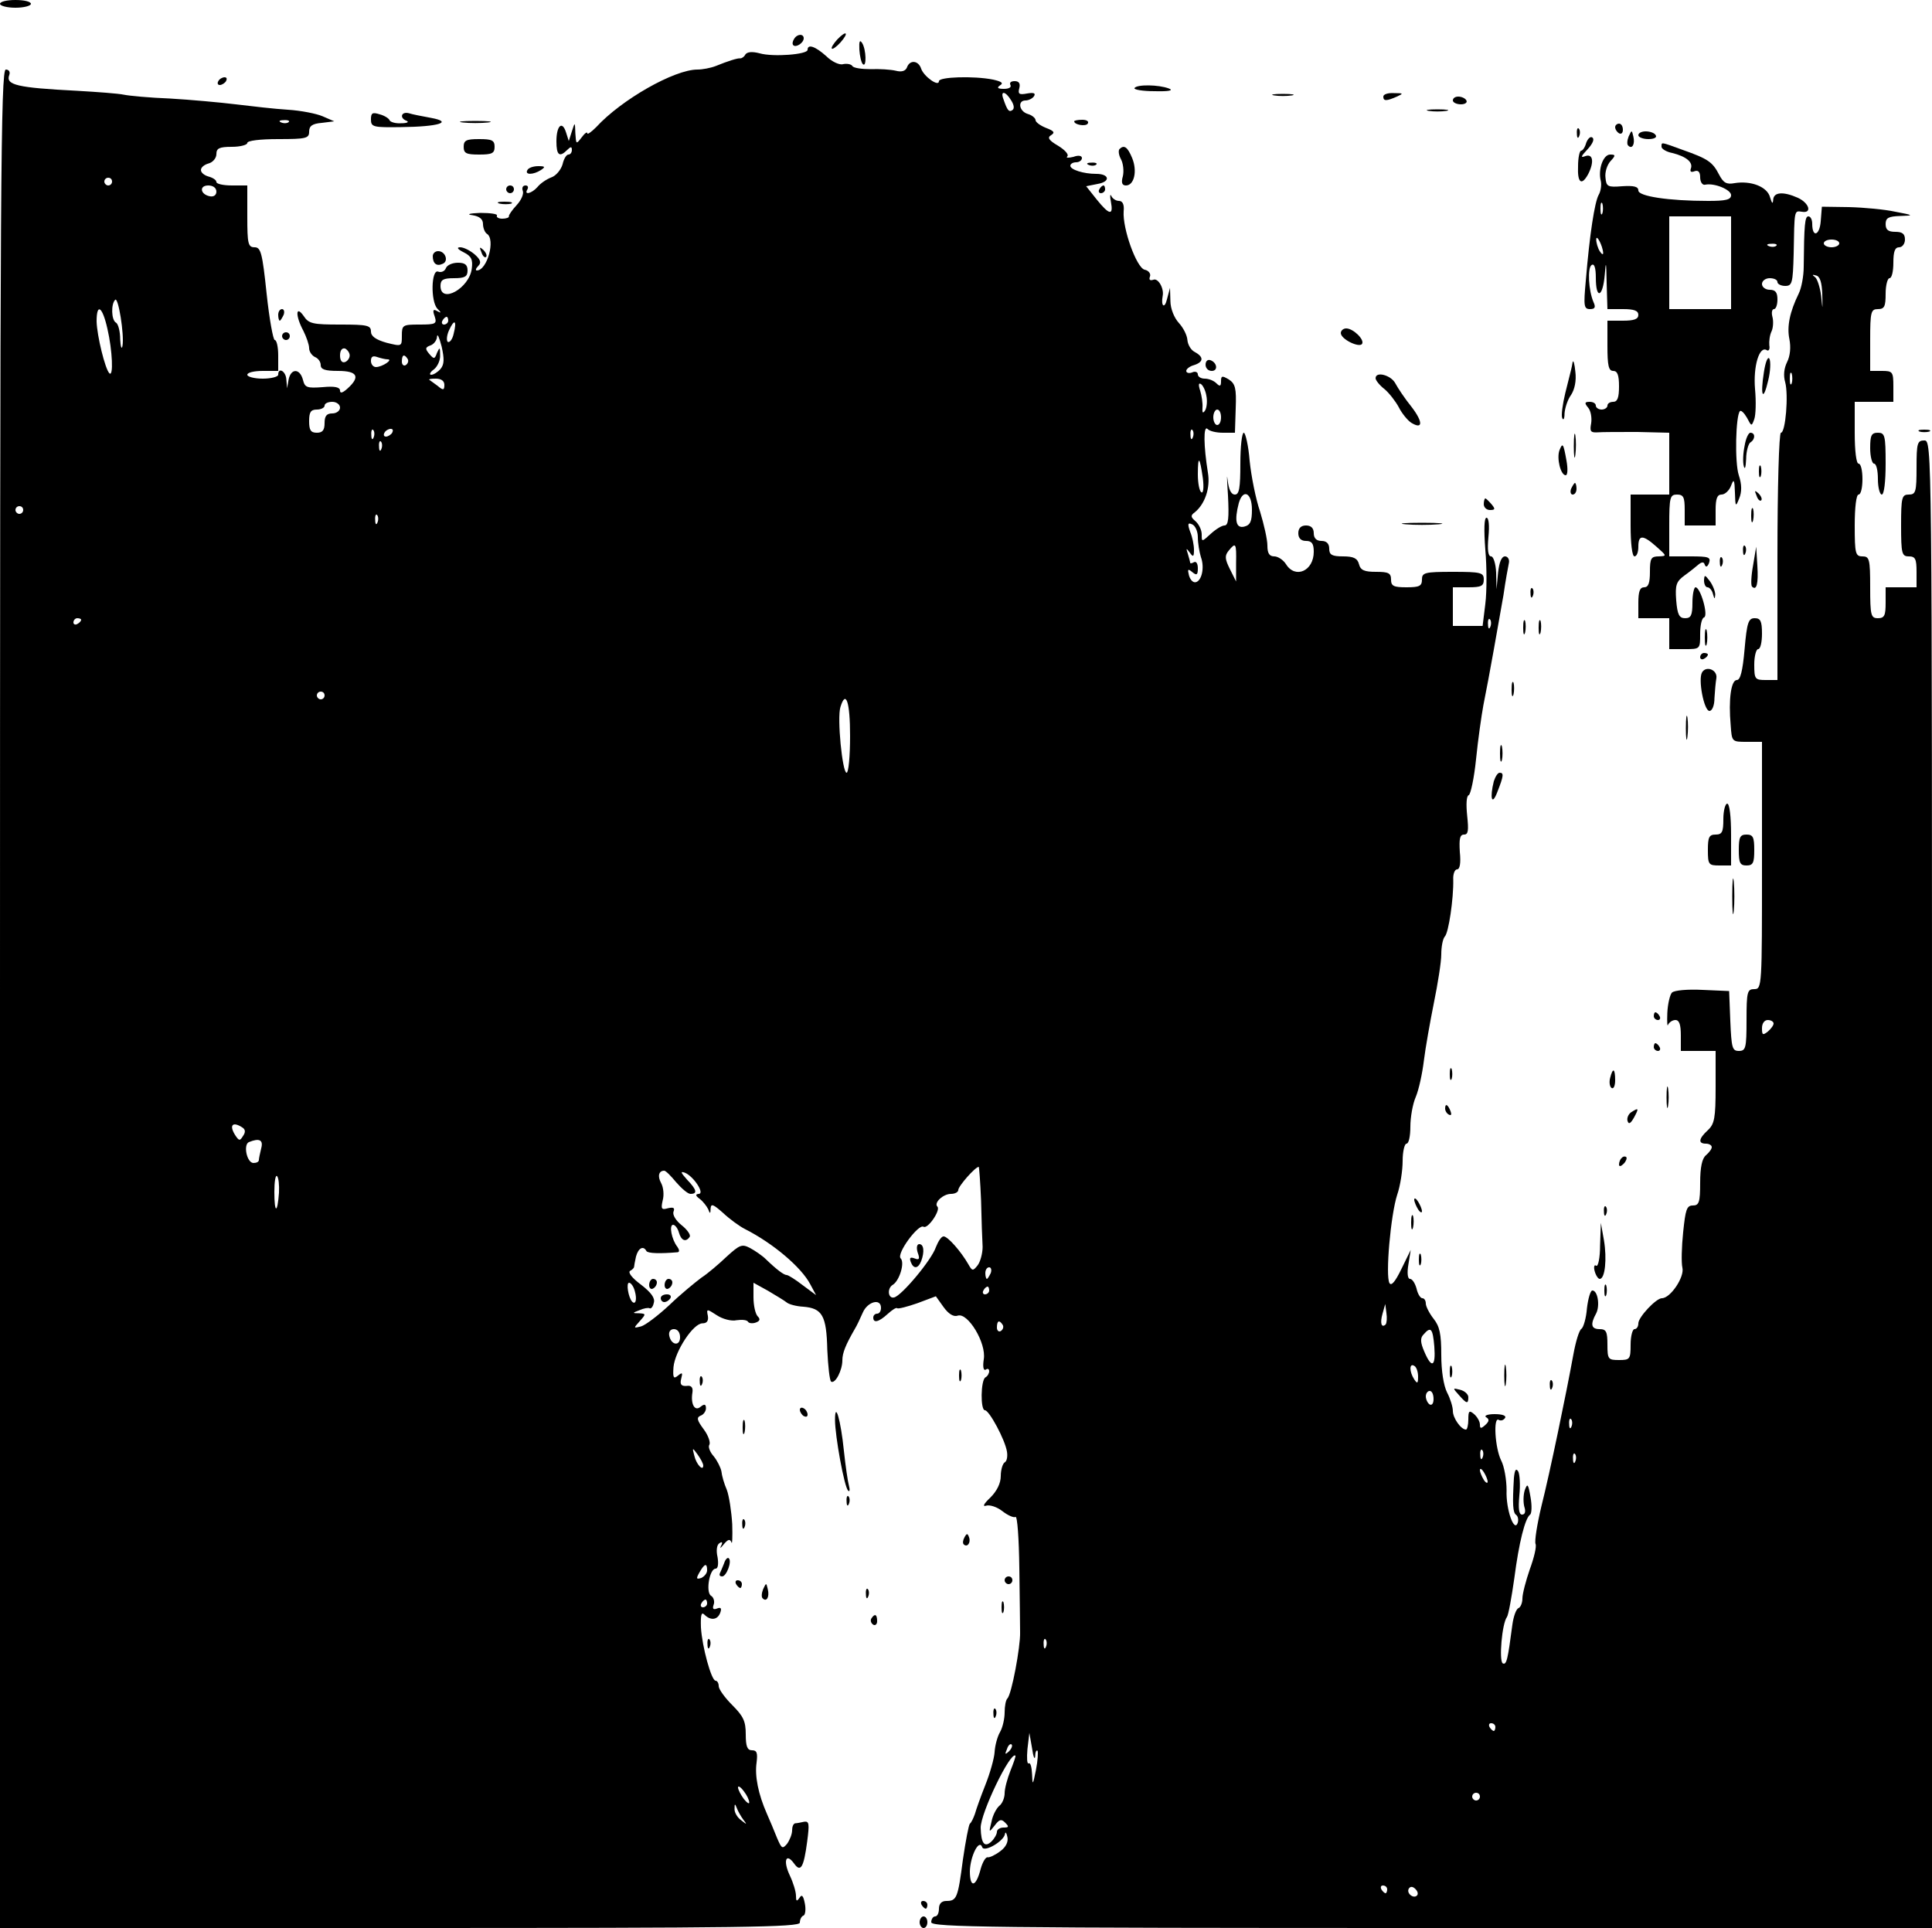 <?xml version="1.0" standalone="no"?>
<!DOCTYPE svg PUBLIC "-//W3C//DTD SVG 20010904//EN"
 "http://www.w3.org/TR/2001/REC-SVG-20010904/DTD/svg10.dtd">
<svg version="1.0" xmlns="http://www.w3.org/2000/svg"
 width="500pt" height="499pt" viewBox="0 0 500 499"
 preserveAspectRatio="xMidYMid meet">

<g transform="translate(0,499) scale(0.1,-0.1)"
 stroke="none">
<path d="M0 4980 c0 -5 18 -10 40 -10 22 0 40 5 40 10 0 6 -18 10 -40 10 -22
0 -40 -4 -40 -10z"/>
<path d="M2167 4888 c-10 -11 -17 -22 -14 -24 2 -2 12 5 22 16 23 26 16 33 -8
8z"/>
<path d="M2055 4889 c-4 -6 -5 -13 -2 -16 7 -7 27 6 27 18 0 12 -17 12 -25 -2z"/>
<path d="M2224 4862 c1 -17 5 -34 9 -38 10 -10 9 38 -2 55 -6 9 -8 4 -7 -17z"/>
<path d="M2090 4861 c0 -12 -89 -19 -124 -9 -19 5 -32 4 -37 -3 -3 -6 -9 -10
-13 -10 -7 1 -32 -7 -64 -20 -13 -5 -34 -9 -47 -9 -60 0 -197 -78 -262 -149
-13 -13 -23 -20 -23 -16 0 5 -7 0 -15 -11 -14 -18 -14 -18 -16 11 -1 30 -1 30
-9 5 l-8 -25 -7 22 c-10 32 -25 18 -25 -23 0 -36 8 -42 28 -22 9 9 12 9 12 0
0 -7 -4 -12 -9 -12 -5 0 -12 -11 -15 -25 -4 -14 -17 -30 -29 -34 -13 -5 -29
-16 -36 -25 -15 -17 -36 -22 -26 -6 3 6 1 10 -5 10 -7 0 -10 -6 -7 -14 3 -8
-4 -24 -16 -37 -12 -13 -21 -26 -20 -29 1 -3 -7 -6 -17 -6 -10 0 -16 4 -14 8
3 4 -16 7 -43 7 -29 -1 -37 -4 -20 -6 18 -3 27 -10 27 -23 0 -10 5 -22 10 -25
23 -14 1 -95 -26 -95 -4 0 -3 5 4 12 8 8 6 16 -10 30 -12 10 -28 18 -37 18
-10 0 -7 -5 9 -13 20 -10 24 -19 21 -42 -6 -51 -81 -93 -81 -45 0 16 7 20 35
20 28 0 35 4 35 20 0 15 -7 20 -25 20 -14 0 -28 -6 -31 -14 -3 -8 -12 -12 -20
-9 -18 7 -20 -77 -2 -96 11 -11 10 -12 -1 -6 -10 6 -12 2 -6 -14 6 -19 3 -21
-39 -21 -44 0 -46 -1 -46 -29 0 -28 0 -28 -40 -18 -28 8 -40 17 -40 29 0 16
-10 18 -79 18 -71 0 -82 2 -95 22 -21 30 -22 1 -1 -38 8 -16 15 -36 15 -45 0
-9 7 -19 15 -23 8 -3 15 -12 15 -21 0 -11 11 -15 45 -15 50 0 58 -15 25 -45
-13 -12 -20 -14 -20 -6 0 9 -14 12 -45 9 -41 -3 -46 -1 -51 19 -8 30 -31 30
-37 1 l-4 -23 -2 23 c-1 21 -21 33 -21 12 0 -5 -18 -10 -40 -10 -22 0 -40 5
-40 10 0 6 18 10 40 10 l40 0 0 40 c0 22 -4 40 -9 40 -4 0 -14 54 -21 120 -11
105 -15 120 -31 120 -17 0 -19 9 -19 80 l0 80 -40 0 c-22 0 -40 4 -40 9 0 5
-9 11 -20 14 -11 3 -20 10 -20 17 0 7 9 14 20 17 11 3 20 14 20 24 0 15 7 19
40 19 22 0 40 5 40 10 0 6 33 10 80 10 72 0 80 2 80 19 0 15 8 21 33 23 l32 4
-30 13 c-16 7 -57 15 -90 17 -33 2 -94 9 -135 14 -41 5 -118 12 -170 15 -52 2
-106 7 -120 10 -14 3 -68 7 -120 10 -156 8 -186 15 -176 41 3 8 -1 14 -9 14
-13 0 -15 -297 -15 -2405 l0 -2405 1035 0 c886 0 1035 2 1035 14 0 8 4 16 9
18 5 1 7 16 4 31 -4 21 -8 25 -14 15 -7 -10 -9 -9 -9 5 0 11 -7 34 -16 53 -18
38 -10 60 11 31 17 -24 25 -11 34 57 6 46 5 53 -8 51 -9 -2 -19 -4 -23 -4 -5
-1 -8 -9 -8 -18 0 -10 -6 -25 -13 -35 -12 -14 -14 -13 -26 15 -7 18 -19 46
-26 62 -23 52 -32 99 -27 133 3 25 1 32 -12 32 -12 0 -16 10 -16 41 0 34 -6
47 -35 76 -19 19 -35 41 -35 49 0 8 -4 14 -8 14 -11 0 -35 88 -38 138 -1 32 1
41 9 33 16 -16 34 -14 41 5 4 11 2 15 -8 11 -10 -4 -13 -1 -9 10 3 8 0 19 -7
23 -14 9 -4 70 12 70 6 0 8 12 5 30 -4 17 -2 32 5 36 7 5 9 2 4 -7 -4 -8 -1
-6 7 4 11 13 16 15 20 5 2 -7 3 14 2 47 -2 33 -8 73 -14 89 -7 16 -13 37 -14
48 -2 10 -11 28 -20 39 -10 11 -15 25 -11 30 3 6 -3 24 -15 40 -17 23 -19 30
-8 35 7 2 14 11 14 19 0 11 -4 12 -14 4 -15 -13 -26 7 -21 37 2 13 -3 19 -15
17 -14 -1 -18 4 -14 19 4 15 3 17 -8 8 -12 -10 -14 -6 -12 22 4 41 51 113 75
113 11 0 16 6 14 19 -4 19 -3 19 23 2 15 -10 38 -16 51 -13 14 2 27 1 30 -4 2
-4 12 -5 20 -2 11 4 12 9 5 16 -6 6 -11 28 -11 49 l0 38 38 -21 c20 -12 42
-25 48 -30 6 -5 25 -10 43 -11 49 -4 60 -23 62 -111 2 -43 6 -80 10 -83 11 -6
29 30 29 55 0 20 9 41 32 81 5 8 14 27 21 43 12 28 47 38 47 12 0 -8 -4 -15
-10 -15 -5 0 -10 -4 -10 -10 0 -15 14 -12 37 9 12 11 23 18 25 15 3 -2 26 4
52 13 l48 18 20 -28 c13 -18 26 -26 37 -22 26 8 74 -71 67 -113 -3 -19 -1 -30
5 -27 5 4 9 2 9 -4 0 -5 -4 -13 -10 -16 -12 -8 -13 -85 -1 -85 11 0 52 -76 57
-107 2 -12 0 -25 -6 -28 -5 -3 -10 -19 -10 -35 0 -19 -10 -39 -27 -56 -17 -16
-21 -24 -11 -21 9 3 28 -3 42 -14 14 -11 30 -18 34 -15 5 3 9 -57 10 -132 1
-75 2 -150 2 -167 1 -37 -22 -161 -33 -171 -4 -4 -7 -20 -7 -36 0 -16 -5 -39
-12 -51 -7 -12 -13 -35 -14 -52 -1 -16 -12 -55 -24 -85 -12 -30 -24 -64 -27
-75 -4 -11 -9 -22 -13 -25 -3 -3 -11 -45 -18 -93 -13 -100 -16 -107 -43 -107
-12 0 -19 -7 -19 -20 0 -11 -4 -20 -10 -20 -5 0 -10 -7 -10 -15 0 -13 151 -15
1295 -15 l1295 0 0 1925 c0 1918 0 1925 -20 1925 -18 0 -20 -7 -20 -70 0 -63
-2 -70 -20 -70 -18 0 -20 -7 -20 -80 0 -73 2 -80 20 -80 17 0 20 -7 20 -40 l0
-40 -40 0 -40 0 0 -40 c0 -33 -3 -40 -20 -40 -18 0 -20 7 -20 80 0 73 -2 80
-20 80 -18 0 -20 7 -20 80 0 47 4 80 10 80 6 0 10 18 10 40 0 22 -4 40 -10 40
-6 0 -10 33 -10 80 l0 80 50 0 50 0 0 40 c0 38 -2 40 -30 40 l-30 0 0 80 c0
73 2 80 20 80 17 0 20 7 20 40 0 22 5 40 10 40 6 0 10 18 10 40 0 29 4 40 15
40 8 0 15 9 15 20 0 15 -7 20 -25 20 -18 0 -25 5 -25 20 0 16 7 20 38 21 36 1
35 2 -13 11 -27 6 -81 11 -120 12 l-70 1 -3 -38 c-3 -37 -22 -43 -22 -6 0 10
-4 19 -10 19 -9 0 -11 -21 -12 -130 0 -25 -6 -56 -13 -70 -23 -47 -31 -85 -24
-118 4 -21 2 -43 -6 -59 -8 -16 -10 -35 -5 -52 9 -33 1 -131 -11 -131 -5 0 -9
-144 -9 -320 l0 -320 -30 0 c-28 0 -30 2 -30 40 0 22 5 40 10 40 6 0 10 18 10
40 0 33 -4 40 -19 40 -16 0 -20 -11 -26 -80 -5 -57 -11 -80 -20 -80 -15 0 -22
-50 -16 -117 3 -43 3 -43 42 -43 l39 0 0 -320 c0 -313 0 -320 -20 -320 -18 0
-20 -7 -20 -80 0 -73 -2 -80 -20 -80 -17 0 -19 8 -22 78 l-3 77 -69 3 c-38 2
-73 -1 -79 -7 -5 -5 -11 -29 -12 -53 -1 -24 0 -37 2 -30 3 6 11 12 19 12 10 0
14 -12 14 -40 l0 -40 45 0 45 0 0 -93 c0 -81 -3 -96 -20 -112 -24 -22 -26 -35
-5 -35 8 0 15 -4 15 -9 0 -5 -7 -14 -15 -21 -10 -8 -15 -31 -15 -71 0 -51 -3
-59 -19 -59 -16 0 -19 -11 -25 -69 -4 -38 -5 -79 -2 -92 6 -24 -31 -79 -53
-79 -15 0 -61 -49 -61 -65 0 -8 -4 -15 -10 -15 -5 0 -10 -18 -10 -40 0 -38 -2
-40 -30 -40 -28 0 -30 2 -30 40 0 33 -3 40 -20 40 -22 0 -25 12 -9 41 10 20 4
59 -10 59 -5 0 -11 -21 -14 -46 -2 -26 -9 -49 -14 -53 -6 -3 -15 -33 -21 -66
-19 -104 -61 -307 -83 -394 -11 -46 -18 -90 -15 -97 3 -7 -4 -36 -15 -66 -10
-29 -19 -63 -19 -75 0 -12 -5 -23 -10 -25 -6 -2 -13 -21 -16 -43 -12 -91 -15
-105 -25 -100 -10 7 -2 103 11 120 4 6 12 51 19 100 12 93 28 156 41 165 4 3
5 23 1 45 -6 35 -8 37 -15 18 -4 -13 -4 -32 -1 -43 4 -12 2 -20 -6 -20 -8 0
-10 15 -7 49 3 28 1 56 -3 63 -6 9 -9 3 -11 -17 -4 -69 -3 -90 6 -96 5 -4 6
-13 4 -20 -9 -27 -31 34 -29 84 0 27 -6 62 -14 77 -16 32 -21 115 -6 105 5 -3
12 -1 16 5 4 6 -7 10 -27 10 -18 0 -28 -4 -22 -8 9 -5 8 -11 -2 -20 -11 -10
-14 -10 -14 1 0 8 -7 20 -15 27 -13 11 -15 8 -15 -14 0 -14 -3 -26 -6 -26 -13
0 -34 30 -34 48 0 11 -7 33 -15 48 -9 18 -15 56 -15 97 0 54 -4 74 -20 94 -11
14 -20 32 -20 39 0 8 -4 14 -9 14 -5 0 -12 11 -15 25 -4 14 -11 25 -17 25 -6
0 -8 15 -4 38 l6 37 -24 -49 c-16 -33 -26 -45 -31 -37 -11 18 3 177 20 229 8
23 14 63 14 87 0 25 5 45 10 45 6 0 10 20 10 44 0 24 6 59 14 77 8 19 17 61
21 94 4 33 16 100 26 150 10 49 19 105 19 125 0 20 4 40 9 46 10 9 23 99 22
147 -1 15 4 27 10 27 7 0 10 16 7 45 -2 34 0 45 11 45 11 0 12 11 8 49 -3 29
-2 51 4 53 5 2 14 44 19 93 5 50 14 113 19 140 15 74 39 211 52 285 5 36 12
73 14 83 2 9 -3 17 -10 17 -9 0 -15 -15 -18 -42 l-4 -43 -1 43 c-1 23 -7 42
-13 42 -8 0 -10 17 -7 50 3 30 1 50 -5 50 -6 0 -7 -30 -3 -83 4 -45 4 -108 0
-140 l-7 -57 -38 0 -39 0 0 50 0 50 40 0 c33 0 40 3 40 20 0 18 -7 20 -80 20
-73 0 -80 -2 -80 -20 0 -17 -7 -20 -40 -20 -33 0 -40 3 -40 20 0 17 -7 20 -39
20 -30 0 -40 4 -44 20 -4 15 -14 20 -41 20 -29 0 -36 4 -36 20 0 13 -7 20 -20
20 -13 0 -20 7 -20 20 0 13 -7 20 -20 20 -13 0 -20 -7 -20 -20 0 -13 7 -20 20
-20 15 0 20 -7 20 -28 0 -50 -48 -71 -72 -32 -7 11 -21 20 -30 20 -13 0 -18 8
-18 28 0 16 -9 55 -19 88 -11 32 -23 92 -27 132 -3 39 -11 72 -15 72 -5 0 -9
-36 -9 -80 0 -63 -3 -80 -14 -80 -10 0 -16 13 -19 38 -2 20 -2 2 1 -40 3 -59
1 -78 -9 -78 -7 0 -23 -10 -36 -22 -23 -21 -23 -21 -23 -1 0 11 -7 26 -16 34
-13 11 -13 15 -2 23 26 21 41 63 34 103 -11 68 -12 123 -1 113 5 -6 23 -10 40
-10 l31 0 2 63 c2 52 -1 64 -18 75 -17 10 -20 10 -20 -5 0 -13 -3 -14 -12 -5
-7 7 -20 12 -30 12 -10 0 -18 5 -18 11 0 6 -7 9 -15 5 -8 -3 -15 -1 -15 4 0 5
9 12 20 15 25 8 26 21 2 34 -10 5 -18 19 -19 31 -1 13 -11 32 -22 44 -12 13
-22 37 -22 57 l-1 34 -8 -30 c-6 -25 -16 -18 -11 9 4 20 -12 47 -24 42 -9 -3
-12 0 -9 8 3 7 -3 16 -14 18 -21 6 -57 106 -54 151 2 18 -3 27 -12 27 -8 0
-17 6 -20 13 -3 6 -4 0 -1 -15 7 -37 -4 -35 -37 6 l-27 34 30 6 c34 6 30 26
-4 26 -33 0 -67 11 -67 21 0 5 7 9 15 9 8 0 15 5 15 11 0 6 -9 8 -22 3 -13 -3
-20 -3 -16 1 5 5 -6 17 -24 28 -24 14 -28 21 -18 27 11 7 8 11 -13 19 -15 6
-27 15 -27 20 0 5 -9 13 -20 16 -23 7 -27 35 -6 35 8 0 18 5 22 11 5 8 -1 10
-18 7 -21 -4 -24 -1 -20 14 3 12 -1 18 -12 18 -10 0 -14 -4 -11 -10 3 -6 -4
-10 -17 -10 -16 0 -19 3 -10 9 10 6 4 10 -18 15 -50 10 -140 7 -140 -4 0 -16
-39 12 -46 32 -7 22 -30 24 -37 3 -4 -9 -14 -12 -29 -8 -13 3 -42 5 -65 4 -23
0 -44 3 -47 8 -3 5 -14 7 -24 5 -9 -3 -29 6 -44 21 -28 25 -48 32 -48 16z
m527 -131 c7 -11 9 -21 3 -25 -9 -6 -13 -1 -23 28 -9 23 5 22 20 -3z m-1870
-56 c-3 -3 -12 -4 -19 -1 -8 3 -5 6 6 6 11 1 17 -2 13 -5z m-457 -154 c0 -5
-4 -10 -10 -10 -5 0 -10 5 -10 10 0 6 5 10 10 10 6 0 10 -4 10 -10z m270 -26
c0 -9 -7 -14 -17 -12 -25 5 -28 28 -4 28 12 0 21 -6 21 -16z m4200 -134 c0 -5
-9 -10 -20 -10 -11 0 -20 5 -20 10 0 6 9 10 20 10 11 0 20 -4 20 -10z m-44
-131 c1 -44 1 -44 -3 -4 -3 22 -10 44 -16 48 -8 6 -7 7 3 4 10 -2 15 -18 16
-48z m-4399 -134 c-2 -11 -5 -3 -6 17 0 20 -5 40 -11 43 -12 7 -13 48 -2 59 8
9 24 -90 19 -119z m-39 44 c13 -56 16 -126 5 -115 -11 11 -32 97 -33 134 0 49
15 39 28 -19z m882 21 c0 -5 -5 -10 -11 -10 -5 0 -7 5 -4 10 3 6 8 10 11 10 2
0 4 -4 4 -10z m14 -34 c-3 -14 -10 -23 -15 -21 -4 3 -3 17 3 30 14 31 21 26
12 -9z m-34 -91 c-7 -8 -18 -15 -24 -15 -6 0 -3 7 7 14 9 7 17 24 16 37 0 21
-1 21 -8 6 -6 -17 -8 -17 -20 -3 -11 13 -11 17 3 22 9 3 17 14 17 23 1 9 6 -3
12 -26 7 -32 7 -46 -3 -58z m-235 35 c0 -7 -6 -15 -12 -17 -8 -3 -13 4 -13 17
0 13 5 20 13 18 6 -3 12 -11 12 -18z m98 -10 c16 0 -14 -20 -30 -20 -7 0 -13
7 -13 16 0 11 5 14 16 10 9 -3 21 -6 27 -6z m52 1 c3 -5 1 -12 -5 -16 -5 -3
-10 1 -10 9 0 18 6 21 15 7z m3582 -63 c-3 -7 -5 -2 -5 12 0 14 2 19 5 13 2
-7 2 -19 0 -25z m-3487 -4 c0 -14 -3 -15 -17 -3 -10 7 -20 15 -22 16 -2 2 5 3
17 3 14 0 22 -6 22 -16z m1972 -28 c3 -14 1 -31 -3 -38 -6 -9 -8 -7 -7 7 1 11
-2 31 -6 44 -5 15 -4 21 2 17 5 -3 12 -17 14 -30z m-2242 -31 c0 -8 -9 -15
-20 -15 -15 0 -20 -7 -20 -25 0 -18 -5 -25 -20 -25 -16 0 -20 7 -20 30 0 23 4
30 20 30 11 0 20 5 20 10 0 6 9 10 20 10 11 0 20 -7 20 -15z m2280 -25 c0 -11
-4 -20 -10 -20 -5 0 -10 9 -10 20 0 11 5 20 10 20 6 0 10 -9 10 -20z m-2193
-52 c-3 -8 -6 -5 -6 6 -1 11 2 17 5 13 3 -3 4 -12 1 -19z m48 12 c-3 -5 -11
-10 -16 -10 -6 0 -7 5 -4 10 3 6 11 10 16 10 6 0 7 -4 4 -10z m2072 -12 c-3
-8 -6 -5 -6 6 -1 11 2 17 5 13 3 -3 4 -12 1 -19z m-2100 -30 c-3 -8 -6 -5 -6
6 -1 11 2 17 5 13 3 -3 4 -12 1 -19z m2126 -76 c3 -24 1 -40 -4 -36 -5 3 -9
24 -9 46 0 51 5 47 13 -10z m127 -81 c0 -30 -4 -40 -20 -44 -21 -5 -26 15 -14
61 11 38 34 27 34 -17z m-3180 -1 c0 -5 -4 -10 -10 -10 -5 0 -10 5 -10 10 0 6
5 10 10 10 6 0 10 -4 10 -10z m917 -32 c-3 -8 -6 -5 -6 6 -1 11 2 17 5 13 3
-3 4 -12 1 -19z m2123 -38 c0 -16 4 -39 8 -52 10 -27 2 -62 -14 -65 -7 -1 -14
7 -17 18 -4 16 -3 18 9 8 11 -9 14 -7 14 10 0 12 -4 19 -10 16 -5 -3 -10 -4
-10 -1 0 2 -3 13 -6 23 -5 15 -4 15 5 3 9 -13 11 -11 11 7 0 12 -4 33 -10 47
-7 20 -6 24 5 19 8 -3 15 -18 15 -33z m99 -67 l0 -48 -16 32 c-13 26 -14 35
-3 48 18 22 20 20 19 -32z m-2989 -147 c0 -3 -4 -8 -10 -11 -5 -3 -10 -1 -10
4 0 6 5 11 10 11 6 0 10 -2 10 -4z m3647 -18 c-3 -8 -6 -5 -6 6 -1 11 2 17 5
13 3 -3 4 -12 1 -19z m-3017 -178 c0 -5 -4 -10 -10 -10 -5 0 -10 5 -10 10 0 6
5 10 10 10 6 0 10 -4 10 -10z m1360 -105 c0 -52 -4 -95 -9 -95 -11 0 -25 142
-16 170 14 46 25 14 25 -75z m2390 -744 c0 -5 -7 -14 -15 -21 -13 -10 -15 -9
-15 9 0 12 6 21 15 21 8 0 15 -4 15 -9z m-3963 -269 c8 -5 9 -12 2 -22 -8 -13
-10 -13 -19 0 -18 27 -9 39 17 22z m49 -54 c-3 -13 -6 -26 -6 -30 0 -5 -6 -8
-14 -8 -17 0 -27 47 -12 54 27 11 38 6 32 -16z m1863 -135 c1 -49 3 -102 4
-120 0 -17 -6 -39 -13 -48 -12 -15 -14 -15 -24 3 -19 33 -53 72 -64 72 -6 0
-14 -13 -20 -28 -11 -33 -89 -126 -108 -130 -16 -4 -19 24 -3 33 17 11 31 57
20 68 -12 12 46 90 59 82 11 -7 45 43 36 52 -10 10 15 33 35 33 11 0 19 5 19
10 0 10 44 60 53 60 1 0 4 -39 6 -87z m-789 47 c14 -16 30 -30 37 -30 19 0 16
11 -9 37 -16 18 -18 22 -6 18 23 -9 53 -55 36 -55 -9 -1 -8 -5 3 -13 9 -7 18
-19 22 -27 4 -12 6 -12 6 2 1 14 7 11 32 -11 17 -16 43 -35 57 -42 73 -37 146
-99 169 -143 l15 -28 -35 26 c-18 14 -37 26 -41 26 -7 0 -25 13 -54 41 -9 9
-28 22 -41 29 -21 11 -27 8 -60 -22 -20 -19 -49 -44 -66 -55 -16 -12 -54 -43
-83 -71 -29 -27 -62 -52 -73 -55 -20 -5 -20 -5 -3 14 16 18 16 19 -2 20 -18 0
-18 1 1 8 11 5 23 7 26 5 4 -2 9 4 11 14 4 12 -7 27 -33 47 -23 17 -35 32 -28
36 6 3 10 8 10 10 0 2 2 14 5 27 6 22 19 29 27 14 4 -6 34 -7 81 -3 5 1 4 7
-1 14 -15 19 -22 57 -11 57 5 0 12 -9 15 -20 6 -21 18 -26 28 -11 3 5 -7 19
-21 30 -15 12 -24 27 -21 35 4 10 0 12 -14 9 -17 -5 -19 -2 -14 20 4 14 2 34
-4 45 -10 18 -6 32 8 32 4 0 17 -13 31 -30z m-1028 -27 c-4 -55 -12 -54 -12 2
0 27 3 45 7 41 4 -4 6 -23 5 -43z m1842 -208 c-4 -8 -8 -15 -10 -15 -2 0 -4 7
-4 15 0 8 4 15 10 15 5 0 7 -7 4 -15z m-921 -47 c6 -21 2 -36 -7 -27 -10 11
-16 49 -8 49 5 0 12 -10 15 -22z m917 2 c0 -5 -5 -10 -11 -10 -5 0 -7 5 -4 10
3 6 8 10 11 10 2 0 4 -4 4 -10z m1026 -88 c-11 -10 -15 4 -8 28 l7 25 3 -23
c2 -13 1 -26 -2 -30z m-991 -1 c3 -5 1 -12 -5 -16 -5 -3 -10 1 -10 9 0 18 6
21 15 7z m-835 -32 c0 -24 -23 -21 -28 4 -2 10 3 17 12 17 10 0 16 -9 16 -21z
m1952 -24 c4 -53 -7 -58 -26 -13 -10 23 -11 35 -2 44 19 22 24 16 28 -31z
m-42 -78 c0 -18 -2 -19 -10 -7 -13 20 -13 43 0 35 6 -3 10 -16 10 -28z m40
-58 c0 -11 -4 -17 -10 -14 -5 3 -10 13 -10 21 0 8 5 14 10 14 6 0 10 -9 10
-21z m357 -71 c-3 -8 -6 -5 -6 6 -1 11 2 17 5 13 3 -3 4 -12 1 -19z m-2247
-101 c0 -16 -18 3 -23 25 -6 22 -5 22 8 4 8 -11 15 -24 15 -29z m2017 21 c-3
-8 -6 -5 -6 6 -1 11 2 17 5 13 3 -3 4 -12 1 -19z m240 -10 c-3 -8 -6 -5 -6 6
-1 11 2 17 5 13 3 -3 4 -12 1 -19z m-227 -53 c0 -5 -5 -3 -10 5 -5 8 -10 20
-10 25 0 6 5 3 10 -5 5 -8 10 -19 10 -25z m-2020 -229 c0 -8 -7 -16 -15 -20
-13 -4 -14 -2 -5 14 13 23 20 26 20 6z m0 -86 c0 -5 -5 -10 -11 -10 -5 0 -7 5
-4 10 3 6 8 10 11 10 2 0 4 -4 4 -10z m877 -112 c-3 -8 -6 -5 -6 6 -1 11 2 17
5 13 3 -3 4 -12 1 -19z m1163 -208 c0 -5 -2 -10 -4 -10 -3 0 -8 5 -11 10 -3 6
-1 10 4 10 6 0 11 -4 11 -10z m-1191 -76 c0 11 3 17 6 15 2 -3 1 -25 -4 -50
-8 -40 -9 -41 -10 -11 -1 18 -4 31 -9 28 -4 -2 -5 14 -3 37 l5 42 7 -40 c3
-22 7 -31 8 -21z m-68 13 c-10 -9 -11 -8 -5 6 3 10 9 15 12 12 3 -3 0 -11 -7
-18z m4 -50 c-8 -20 -15 -46 -15 -58 0 -12 -6 -27 -14 -33 -7 -6 -17 -24 -20
-41 -7 -28 -7 -29 8 -10 12 16 17 18 27 8 11 -11 10 -13 -4 -13 -9 0 -17 -5
-17 -11 0 -6 -6 -17 -14 -25 -18 -17 -27 -5 -28 35 -1 37 77 199 90 187 1 -2
-5 -19 -13 -39z m-676 -82 c0 -5 -6 -1 -14 9 -8 11 -15 24 -15 30 0 5 7 1 15
-10 8 -10 14 -23 14 -29z m1891 15 c0 -5 -4 -10 -10 -10 -5 0 -10 5 -10 10 0
6 5 10 10 10 6 0 10 -4 10 -10z m-1906 -60 c10 -13 9 -13 -6 -1 -10 7 -18 21
-17 30 0 13 1 14 6 1 3 -8 11 -22 17 -30z m665 -81 c-13 -10 -28 -17 -33 -16
-5 1 -13 -12 -18 -30 -12 -47 -28 -51 -28 -6 1 39 24 85 32 62 5 -14 57 16 59
35 1 6 4 2 6 -8 3 -12 -3 -26 -18 -37z m1001 -99 c0 -5 -2 -10 -4 -10 -3 0 -8
5 -11 10 -3 6 -1 10 4 10 6 0 11 -4 11 -10z m77 -16 c-9 -9 -28 6 -21 18 4 6
10 6 17 -1 6 -6 8 -13 4 -17z"/>
<path d="M2375 1748 c6 -16 4 -20 -8 -15 -11 4 -14 2 -10 -9 7 -19 19 -18 27
2 9 24 7 44 -5 44 -6 0 -8 -9 -4 -22z"/>
<path d="M1680 1664 c0 -8 5 -12 10 -9 6 3 10 10 10 16 0 5 -4 9 -10 9 -5 0
-10 -7 -10 -16z"/>
<path d="M1720 1664 c0 -8 5 -12 10 -9 6 3 10 10 10 16 0 5 -4 9 -10 9 -5 0
-10 -7 -10 -16z"/>
<path d="M1710 1630 c0 -5 4 -10 9 -10 6 0 13 5 16 10 3 6 -1 10 -9 10 -9 0
-16 -4 -16 -10z"/>
<path d="M565 4780 c-3 -5 -2 -10 4 -10 5 0 13 5 16 10 3 6 2 10 -4 10 -5 0
-13 -4 -16 -10z"/>
<path d="M2936 4762 c-2 -4 21 -8 52 -8 38 -1 50 2 37 7 -26 10 -83 11 -89 1z"/>
<path d="M3298 4743 c12 -2 32 -2 45 0 12 2 2 4 -23 4 -25 0 -35 -2 -22 -4z"/>
<path d="M3580 4740 c0 -12 8 -12 35 0 18 8 17 9 -7 9 -16 1 -28 -3 -28 -9z"/>
<path d="M3760 4730 c0 -5 9 -10 21 -10 11 0 17 5 14 10 -3 6 -13 10 -21 10
-8 0 -14 -4 -14 -10z"/>
<path d="M3698 4703 c12 -2 32 -2 45 0 12 2 2 4 -23 4 -25 0 -35 -2 -22 -4z"/>
<path d="M960 4681 c0 -20 6 -21 78 -20 96 1 137 13 77 24 -22 4 -48 9 -57 12
-20 5 -25 -13 -5 -20 6 -3 0 -6 -15 -6 -14 -1 -28 3 -30 8 -1 4 -13 12 -25 15
-19 6 -23 4 -23 -13z"/>
<path d="M1198 4673 c17 -2 47 -2 65 0 17 2 3 4 -33 4 -36 0 -50 -2 -32 -4z"/>
<path d="M2780 4676 c0 -9 30 -14 35 -6 4 6 -3 10 -14 10 -12 0 -21 -2 -21 -4z"/>
<path d="M4180 4661 c0 -6 5 -13 10 -16 6 -3 10 1 10 9 0 9 -4 16 -10 16 -5 0
-10 -4 -10 -9z"/>
<path d="M4081 4644 c0 -11 3 -14 6 -6 3 7 2 16 -1 19 -3 4 -6 -2 -5 -13z"/>
<path d="M4215 4637 c-4 -10 -5 -21 -1 -24 10 -10 18 4 13 24 -4 17 -4 17 -12
0z"/>
<path d="M4240 4640 c0 -5 12 -10 26 -10 14 0 23 4 19 10 -3 6 -15 10 -26 10
-10 0 -19 -4 -19 -10z"/>
<path d="M4105 4620 c-3 -11 -9 -20 -13 -20 -4 0 -8 -18 -8 -40 -2 -43 9 -52
26 -21 16 31 13 54 -7 47 -13 -5 -12 -1 5 17 14 15 19 27 13 31 -5 4 -12 -3
-16 -14z"/>
<path d="M1200 4610 c0 -17 7 -20 40 -20 33 0 40 3 40 20 0 17 -7 20 -40 20
-33 0 -40 -3 -40 -20z"/>
<path d="M4300 4610 c0 -5 12 -13 28 -16 36 -9 54 -24 48 -40 -3 -8 0 -11 10
-7 9 3 14 -2 14 -16 0 -12 6 -21 13 -19 24 5 67 -13 67 -27 0 -12 -14 -15 -59
-15 -103 0 -181 12 -181 27 0 10 -11 13 -42 11 -37 -3 -41 -1 -43 22 -2 14 4
33 13 43 14 15 13 17 -1 17 -18 0 -32 -39 -24 -69 2 -10 0 -26 -6 -36 -10 -19
-23 -100 -33 -222 -6 -65 -5 -73 11 -73 13 0 15 5 9 18 -13 30 -16 89 -5 96 7
5 11 -7 11 -33 0 -57 18 -51 23 7 3 39 4 36 5 -20 l2 -68 40 0 c29 0 40 -4 40
-15 0 -11 -11 -15 -40 -15 l-40 0 0 -65 c0 -51 3 -65 15 -65 11 0 15 -11 15
-40 0 -29 -4 -40 -15 -40 -8 0 -15 -4 -15 -10 0 -5 -7 -10 -15 -10 -8 0 -15 5
-15 10 0 6 -7 10 -16 10 -13 0 -14 -3 -4 -15 7 -8 10 -26 8 -40 -4 -21 -2 -25
16 -24 11 1 58 1 104 1 l82 -2 0 -80 0 -80 -50 0 -50 0 0 -80 c0 -47 4 -80 10
-80 6 0 10 11 10 25 0 31 11 32 47 0 27 -24 27 -24 6 -25 -20 0 -23 -5 -23
-40 0 -29 -4 -40 -15 -40 -11 0 -15 -11 -15 -40 l0 -40 40 0 40 0 0 -40 0 -40
40 0 c40 0 40 0 40 39 0 22 4 41 10 43 12 4 -9 78 -22 78 -4 0 -8 -18 -8 -40
0 -33 -4 -40 -19 -40 -15 0 -20 9 -23 46 -3 40 0 49 22 65 14 10 30 23 37 29
8 6 13 6 15 -2 3 -7 7 -5 11 5 5 15 -1 17 -48 17 l-55 0 0 80 c0 73 2 80 20
80 17 0 20 -7 20 -40 l0 -40 40 0 40 0 0 40 c0 29 4 40 15 40 9 0 20 10 25 23
7 19 9 16 10 -18 1 -37 2 -38 11 -15 7 17 7 36 -1 60 -11 33 -8 155 3 166 3 3
11 -5 18 -17 12 -23 12 -23 19 -4 4 11 5 46 2 78 -5 59 11 112 30 101 5 -4 9
2 7 12 -1 11 1 27 6 37 4 9 5 26 2 37 -3 11 -1 20 4 20 5 0 9 11 9 25 0 18 -5
25 -20 25 -11 0 -20 7 -20 15 0 8 9 15 20 15 11 0 20 -4 20 -10 0 -5 9 -10 20
-10 18 0 20 7 22 83 2 114 1 112 21 109 27 -5 20 22 -10 36 -38 17 -63 15 -64
-5 -1 -12 -3 -10 -8 6 -7 28 -50 44 -92 37 -21 -4 -29 1 -40 22 -17 33 -29 41
-94 64 -58 21 -55 21 -55 8z m-153 -172 c-3 -7 -5 -2 -5 12 0 14 2 19 5 13 2
-7 2 -19 0 -25z m333 -128 l0 -120 -80 0 -80 0 0 120 0 120 80 0 80 0 0 -120z
m-331 25 c0 -5 -4 -3 -9 5 -5 8 -9 22 -9 30 0 16 17 -16 18 -35z m448 19 c-3
-3 -12 -4 -19 -1 -8 3 -5 6 6 6 11 1 17 -2 13 -5z"/>
<path d="M2897 4604 c-3 -4 -2 -15 4 -26 6 -11 8 -31 5 -44 -5 -17 -2 -24 8
-24 21 0 30 37 16 71 -12 29 -21 35 -33 23z"/>
<path d="M2818 4563 c7 -3 16 -2 19 1 4 3 -2 6 -13 5 -11 0 -14 -3 -6 -6z"/>
<path d="M1365 4550 c-8 -13 15 -13 35 0 12 8 11 10 -7 10 -12 0 -25 -4 -28
-10z"/>
<path d="M1310 4500 c0 -5 5 -10 10 -10 6 0 10 5 10 10 0 6 -4 10 -10 10 -5 0
-10 -4 -10 -10z"/>
<path d="M2845 4500 c-3 -5 -1 -10 4 -10 6 0 11 5 11 10 0 6 -2 10 -4 10 -3 0
-8 -4 -11 -10z"/>
<path d="M1293 4463 c9 -2 23 -2 30 0 6 3 -1 5 -18 5 -16 0 -22 -2 -12 -5z"/>
<path d="M1246 4337 c3 -10 9 -15 12 -12 3 3 0 11 -7 18 -10 9 -11 8 -5 -6z"/>
<path d="M1120 4327 c0 -19 10 -27 25 -20 17 6 8 33 -11 33 -8 0 -14 -6 -14
-13z"/>
<path d="M720 4175 c0 -8 2 -15 4 -15 2 0 6 7 10 15 3 8 1 15 -4 15 -6 0 -10
-7 -10 -15z"/>
<path d="M3470 4128 c0 -16 48 -39 55 -28 7 11 -23 40 -41 40 -8 0 -14 -6 -14
-12z"/>
<path d="M730 4120 c0 -5 5 -10 10 -10 6 0 10 5 10 10 0 6 -4 10 -10 10 -5 0
-10 -4 -10 -10z"/>
<path d="M4565 4027 c-10 -63 -2 -78 11 -22 6 24 7 50 3 57 -4 6 -10 -9 -14
-35z"/>
<path d="M3120 4046 c0 -9 7 -16 16 -16 17 0 14 22 -4 28 -7 2 -12 -3 -12 -12z"/>
<path d="M4070 4053 c-1 -7 -3 -16 -4 -20 -1 -5 -8 -31 -15 -60 -7 -29 -11
-58 -8 -65 3 -7 6 -2 6 12 1 14 8 36 17 48 9 14 14 36 11 60 -2 20 -5 31 -7
25z"/>
<path d="M3560 4011 c0 -5 10 -18 23 -28 12 -10 29 -32 37 -47 8 -16 23 -34
32 -40 31 -19 31 2 1 41 -17 21 -35 48 -42 61 -11 21 -51 32 -51 13z"/>
<path d="M4073 3835 c0 -27 2 -38 4 -22 2 15 2 37 0 50 -2 12 -4 0 -4 -28z"/>
<path d="M4968 3873 c6 -2 18 -2 25 0 6 3 1 5 -13 5 -14 0 -19 -2 -12 -5z"/>
<path d="M4515 3836 c-4 -19 -5 -42 -2 -53 3 -10 5 -1 6 19 0 20 6 40 11 43
13 8 13 25 0 25 -5 0 -12 -15 -15 -34z"/>
<path d="M4840 3830 c0 -22 5 -40 10 -40 6 0 10 -18 10 -40 0 -22 5 -40 10
-40 6 0 10 33 10 80 0 73 -2 80 -20 80 -17 0 -20 -7 -20 -40z"/>
<path d="M4036 3825 c-8 -21 3 -65 16 -65 5 0 6 16 2 38 -8 45 -10 47 -18 27z"/>
<path d="M4552 3770 c0 -14 2 -19 5 -12 2 6 2 18 0 25 -3 6 -5 1 -5 -13z"/>
<path d="M4066 3725 c-3 -8 -1 -15 4 -15 6 0 10 7 10 15 0 8 -2 15 -4 15 -2 0
-6 -7 -10 -15z"/>
<path d="M4546 3707 c3 -10 9 -15 12 -12 3 3 0 11 -7 18 -10 9 -11 8 -5 -6z"/>
<path d="M3840 3685 c0 -8 7 -15 16 -15 14 0 14 3 4 15 -7 8 -14 15 -16 15 -2
0 -4 -7 -4 -15z"/>
<path d="M4532 3655 c0 -16 2 -22 5 -12 2 9 2 23 0 30 -3 6 -5 -1 -5 -18z"/>
<path d="M3638 3633 c23 -2 61 -2 85 0 23 2 4 4 -43 4 -47 0 -66 -2 -42 -4z"/>
<path d="M4511 3564 c0 -11 3 -14 6 -6 3 7 2 16 -1 19 -3 4 -6 -2 -5 -13z"/>
<path d="M4537 3527 c-5 -27 -6 -51 -3 -55 12 -12 17 7 14 54 l-3 49 -8 -48z"/>
<path d="M4451 3534 c0 -11 3 -14 6 -6 3 7 2 16 -1 19 -3 4 -6 -2 -5 -13z"/>
<path d="M4410 3488 c0 -10 4 -18 9 -18 5 0 12 -8 14 -17 4 -14 5 -15 6 -2 0
8 -6 24 -14 35 -13 17 -14 17 -15 2z"/>
<path d="M3961 3454 c0 -11 3 -14 6 -6 3 7 2 16 -1 19 -3 4 -6 -2 -5 -13z"/>
<path d="M3942 3365 c0 -16 2 -22 5 -12 2 9 2 23 0 30 -3 6 -5 -1 -5 -18z"/>
<path d="M3982 3365 c0 -16 2 -22 5 -12 2 9 2 23 0 30 -3 6 -5 -1 -5 -18z"/>
<path d="M4412 3340 c0 -19 2 -27 5 -17 2 9 2 25 0 35 -3 9 -5 1 -5 -18z"/>
<path d="M4400 3289 c0 -5 5 -7 10 -4 6 3 10 8 10 11 0 2 -4 4 -10 4 -5 0 -10
-5 -10 -11z"/>
<path d="M4405 3250 c-11 -18 5 -100 19 -100 7 0 13 14 13 33 1 17 3 41 5 52
3 21 -26 33 -37 15z"/>
<path d="M3912 3205 c0 -16 2 -22 5 -12 2 9 2 23 0 30 -3 6 -5 -1 -5 -18z"/>
<path d="M4363 3105 c0 -27 2 -38 4 -22 2 15 2 37 0 50 -2 12 -4 0 -4 -28z"/>
<path d="M3882 3040 c0 -19 2 -27 5 -17 2 9 2 25 0 35 -3 9 -5 1 -5 -18z"/>
<path d="M3866 2968 c-11 -44 -5 -65 9 -28 17 43 17 50 6 50 -5 0 -11 -10 -15
-22z"/>
<path d="M4460 2870 c0 -33 -3 -40 -20 -40 -17 0 -20 -7 -20 -40 0 -38 2 -40
30 -40 l30 0 0 80 c0 47 -4 80 -10 80 -5 0 -10 -18 -10 -40z"/>
<path d="M4500 2790 c0 -33 3 -40 20 -40 17 0 20 7 20 40 0 33 -3 40 -20 40
-17 0 -20 -7 -20 -40z"/>
<path d="M4483 2670 c0 -41 2 -58 4 -37 2 20 2 54 0 75 -2 20 -4 3 -4 -38z"/>
<path d="M4280 2360 c0 -5 5 -10 11 -10 5 0 7 5 4 10 -3 6 -8 10 -11 10 -2 0
-4 -4 -4 -10z"/>
<path d="M4280 2280 c0 -5 5 -10 11 -10 5 0 7 5 4 10 -3 6 -8 10 -11 10 -2 0
-4 -4 -4 -10z"/>
<path d="M3752 2210 c0 -14 2 -19 5 -12 2 6 2 18 0 25 -3 6 -5 1 -5 -13z"/>
<path d="M4167 2200 c-3 -11 -1 -23 4 -26 5 -3 9 6 9 20 0 31 -6 34 -13 6z"/>
<path d="M4313 2150 c0 -25 2 -35 4 -22 2 12 2 32 0 45 -2 12 -4 2 -4 -23z"/>
<path d="M3740 2121 c0 -6 4 -13 10 -16 6 -3 7 1 4 9 -7 18 -14 21 -14 7z"/>
<path d="M4221 2111 c-7 -5 -11 -15 -9 -22 3 -10 8 -7 17 9 13 24 12 26 -8 13z"/>
<path d="M4197 1993 c-4 -3 -7 -11 -7 -17 0 -6 5 -5 12 2 6 6 9 14 7 17 -3 3
-9 2 -12 -2z"/>
<path d="M3660 1885 c0 -5 5 -17 10 -25 5 -8 10 -10 10 -5 0 6 -5 17 -10 25
-5 8 -10 11 -10 5z"/>
<path d="M4151 1854 c0 -11 3 -14 6 -6 3 7 2 16 -1 19 -3 4 -6 -2 -5 -13z"/>
<path d="M3652 1825 c0 -16 2 -22 5 -12 2 9 2 23 0 30 -3 6 -5 -1 -5 -18z"/>
<path d="M4141 1767 c0 -32 -5 -56 -10 -53 -5 4 -7 -3 -4 -14 3 -11 9 -20 13
-20 14 0 19 52 11 100 l-8 45 -2 -58z"/>
<path d="M3672 1730 c0 -14 2 -19 5 -12 2 6 2 18 0 25 -3 6 -5 1 -5 -13z"/>
<path d="M4152 1650 c0 -14 2 -19 5 -12 2 6 2 18 0 25 -3 6 -5 1 -5 -13z"/>
<path d="M3893 1430 c0 -25 2 -35 4 -22 2 12 2 32 0 45 -2 12 -4 2 -4 -23z"/>
<path d="M3752 1440 c0 -14 2 -19 5 -12 2 6 2 18 0 25 -3 6 -5 1 -5 -13z"/>
<path d="M2482 1430 c0 -14 2 -19 5 -12 2 6 2 18 0 25 -3 6 -5 1 -5 -13z"/>
<path d="M1811 1414 c0 -11 3 -14 6 -6 3 7 2 16 -1 19 -3 4 -6 -2 -5 -13z"/>
<path d="M4011 1404 c0 -11 3 -14 6 -6 3 7 2 16 -1 19 -3 4 -6 -2 -5 -13z"/>
<path d="M3776 1379 c20 -23 24 -23 24 -5 0 7 -9 16 -21 19 -20 5 -20 5 -3
-14z"/>
<path d="M2070 1341 c0 -5 5 -13 10 -16 6 -3 10 -2 10 4 0 5 -4 13 -10 16 -5
3 -10 2 -10 -4z"/>
<path d="M2161 1315 c0 -41 24 -174 34 -183 4 -4 5 2 2 13 -3 11 -9 52 -13 90
-8 79 -23 131 -23 80z"/>
<path d="M1922 1295 c0 -16 2 -22 5 -12 2 9 2 23 0 30 -3 6 -5 -1 -5 -18z"/>
<path d="M2191 1104 c0 -11 3 -14 6 -6 3 7 2 16 -1 19 -3 4 -6 -2 -5 -13z"/>
<path d="M1921 1044 c0 -11 3 -14 6 -6 3 7 2 16 -1 19 -3 4 -6 -2 -5 -13z"/>
<path d="M2496 1011 c-4 -7 -5 -15 -2 -18 9 -9 19 4 14 18 -4 11 -6 11 -12 0z"/>
<path d="M1874 944 c-4 -10 -9 -22 -11 -26 -2 -5 0 -8 6 -8 11 0 26 39 17 47
-3 3 -9 -3 -12 -13z"/>
<path d="M2600 900 c0 -5 5 -10 10 -10 6 0 10 5 10 10 0 6 -4 10 -10 10 -5 0
-10 -4 -10 -10z"/>
<path d="M1905 890 c3 -5 8 -10 11 -10 2 0 4 5 4 10 0 6 -5 10 -11 10 -5 0 -7
-4 -4 -10z"/>
<path d="M1975 877 c-4 -10 -5 -21 -1 -24 10 -10 18 4 13 24 -4 17 -4 17 -12
0z"/>
<path d="M2241 864 c0 -11 3 -14 6 -6 3 7 2 16 -1 19 -3 4 -6 -2 -5 -13z"/>
<path d="M2592 830 c0 -14 2 -19 5 -12 2 6 2 18 0 25 -3 6 -5 1 -5 -13z"/>
<path d="M2255 801 c-3 -5 -1 -12 5 -16 5 -3 10 1 10 9 0 18 -6 21 -15 7z"/>
<path d="M1831 734 c0 -11 3 -14 6 -6 3 7 2 16 -1 19 -3 4 -6 -2 -5 -13z"/>
<path d="M2571 554 c0 -11 3 -14 6 -6 3 7 2 16 -1 19 -3 4 -6 -2 -5 -13z"/>
<path d="M2385 60 c3 -5 8 -10 11 -10 2 0 4 5 4 10 0 6 -5 10 -11 10 -5 0 -7
-4 -4 -10z"/>
<path d="M2380 15 c0 -8 5 -15 10 -15 6 0 10 7 10 15 0 8 -4 15 -10 15 -5 0
-10 -7 -10 -15z"/>
</g>
</svg>
